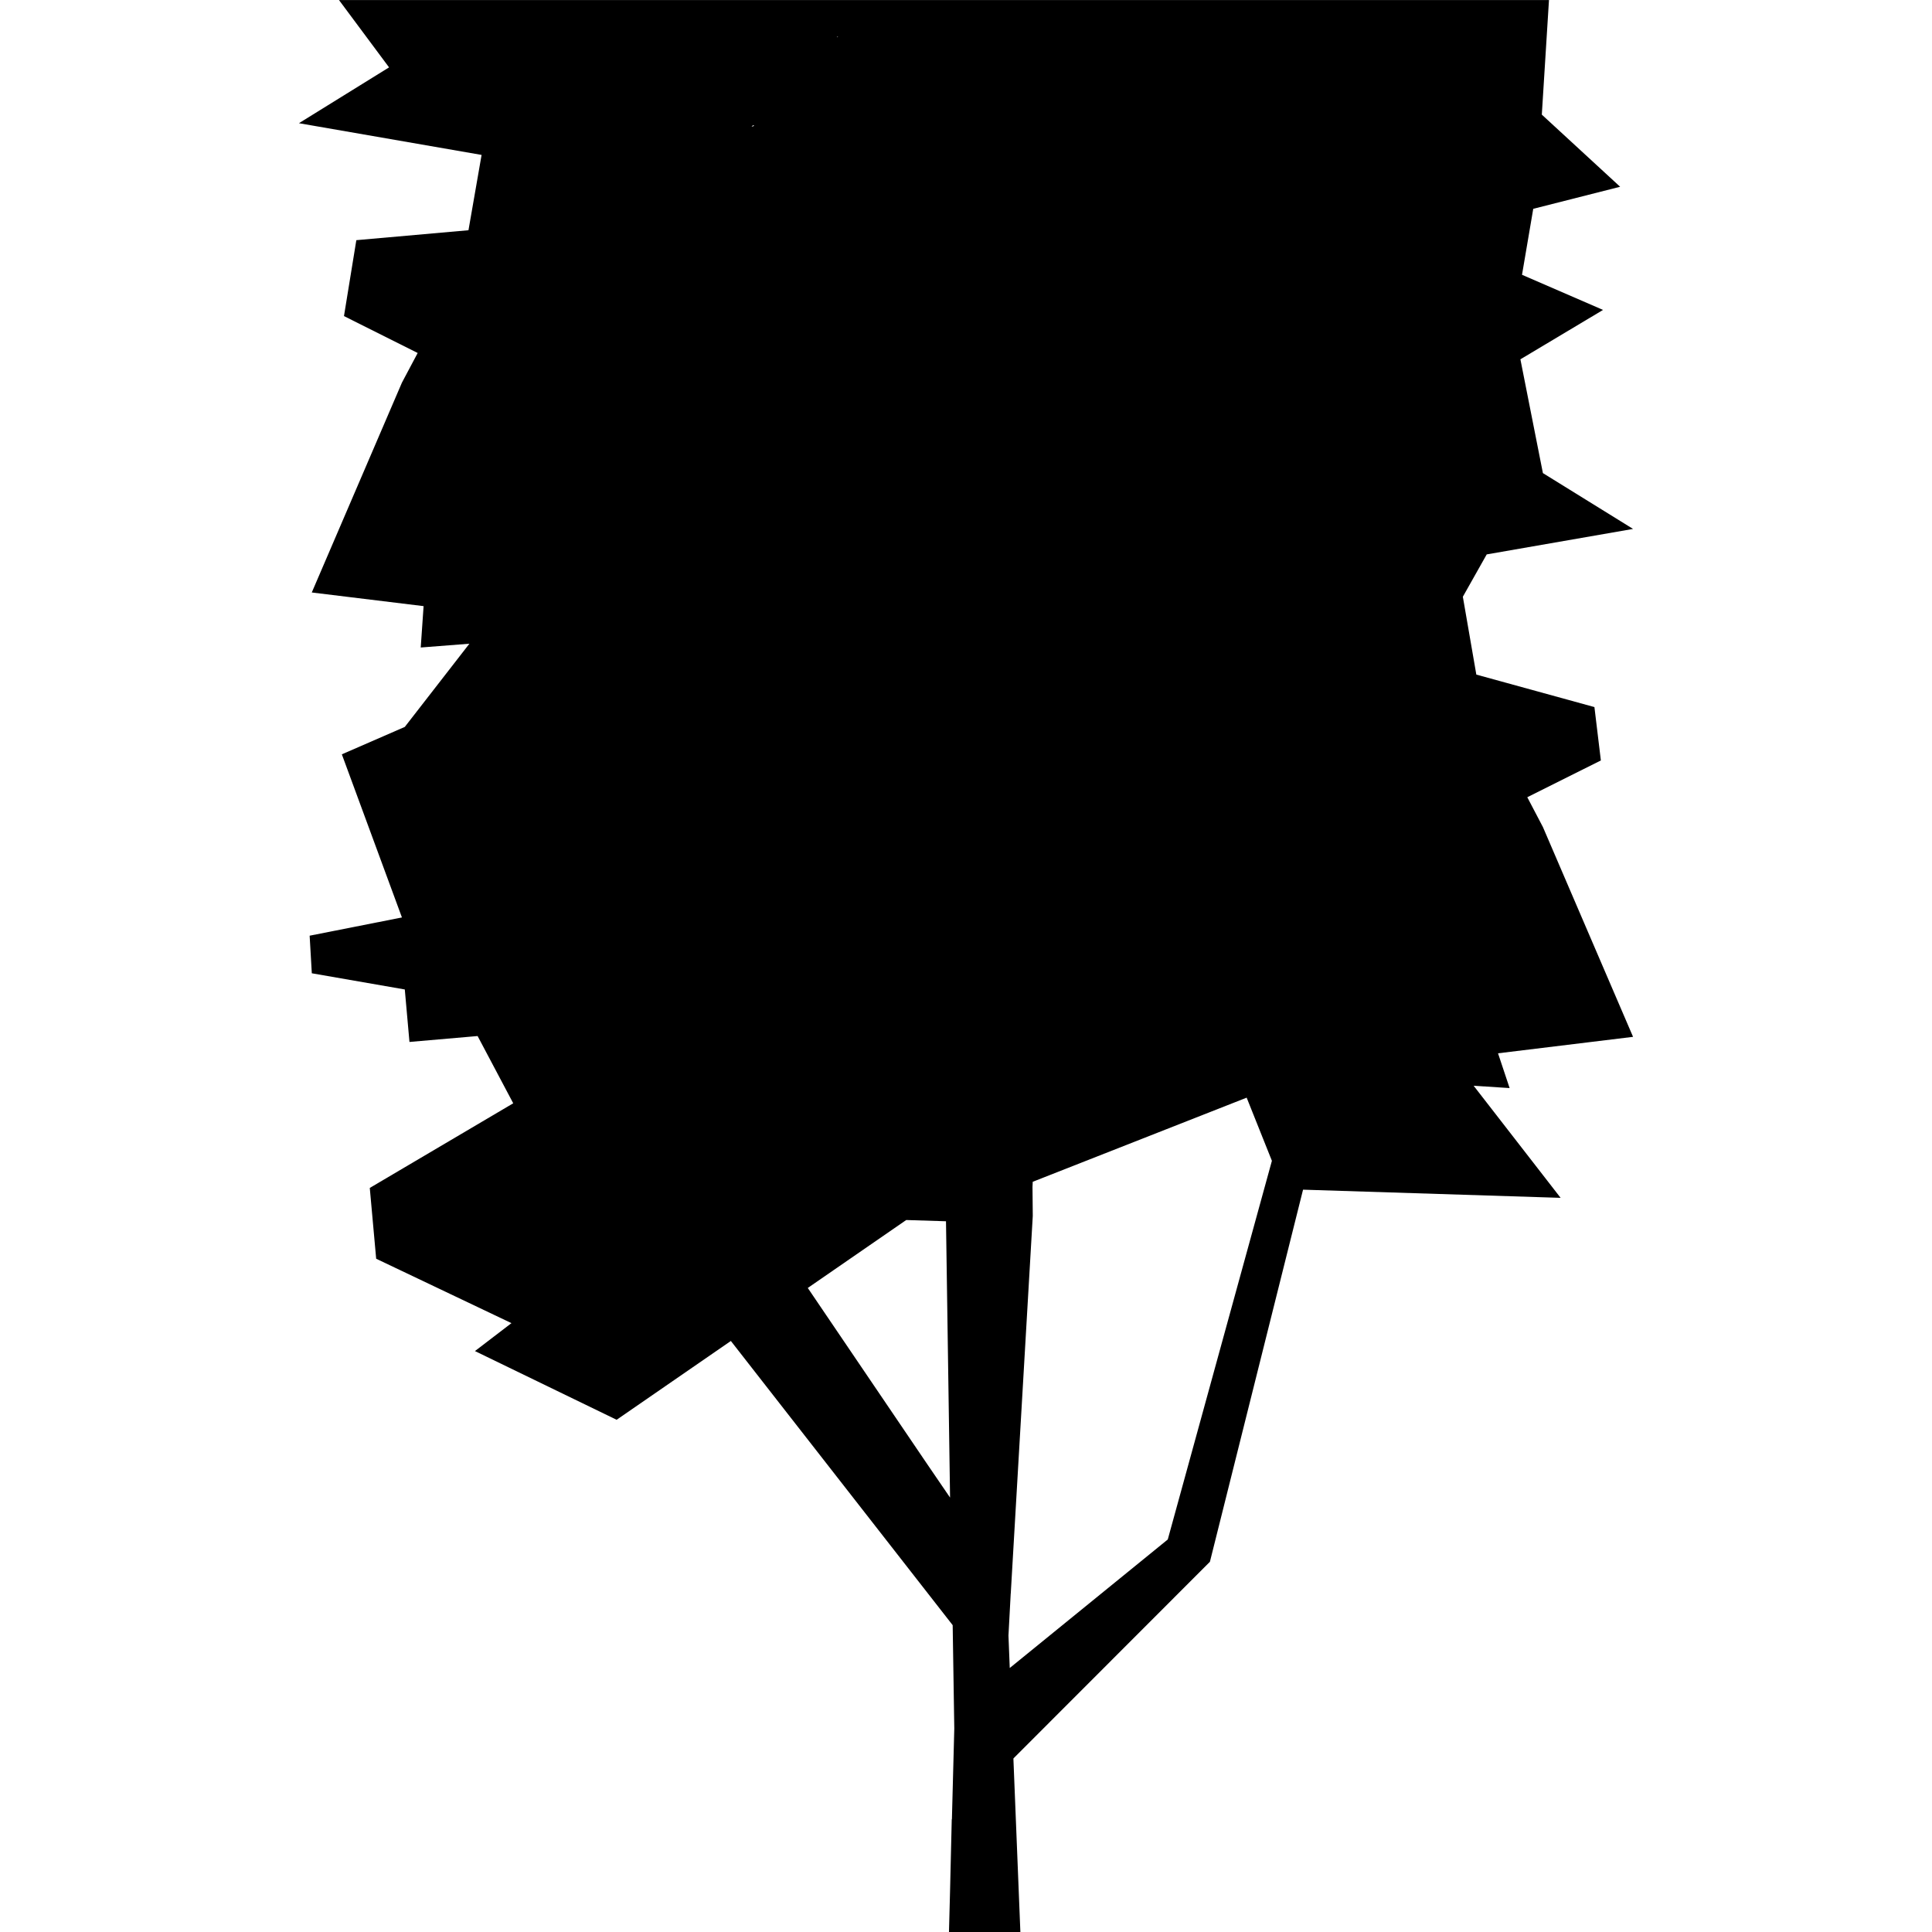 <?xml version="1.0" standalone="no"?>
<!DOCTYPE svg PUBLIC "-//W3C//DTD SVG 1.1//EN" "http://www.w3.org/Graphics/SVG/1.1/DTD/svg11.dtd">
<svg width="48px" height="48px" version="1.1" xmlns="http://www.w3.org/2000/svg" xmlns:xlink="http://www.w3.org/1999/xlink" xml:space="preserve" style="fill-rule:evenodd;clip-rule:evenodd;stroke-linejoin:round;stroke-miterlimit:1.414;">
    <g>
        <g id="tree">
            <g>
                <path d="M8.422,0.001L9.666,1.674L7.427,3.061L11.965,3.849L11.639,5.72L8.853,5.967L8.546,7.853L10.377,8.77L9.986,9.506L7.746,14.72L10.524,15.059L10.453,16.087L11.662,15.993L10.057,18.06L8.493,18.741L9.986,22.794L7.693,23.247L7.747,24.181L10.057,24.583L10.173,25.887L11.866,25.74L12.751,27.411L9.187,29.514L9.346,31.273L12.707,32.873L11.8,33.567L15.32,35.274L18.158,33.316L23.669,40.377L23.709,42.945L23.65,45.197L23.646,45.202L23.603,47.012L23.577,48.002L25.351,48.002L25.178,43.701L25.18,43.688L25.178,43.69L25.178,43.688L30.06,38.802L32.374,29.557L38.773,29.76L36.612,26.975L37.506,27.033L37.218,26.169L40.573,25.76L38.333,20.547L37.945,19.807L39.773,18.893L39.613,17.567L36.679,16.76L36.344,14.826L36.937,13.774L40.573,13.141L38.333,11.754L37.774,8.927L39.827,7.7L37.814,6.827L38.093,5.188L40.252,4.64L38.306,2.848L38.484,0.001ZM20.788,0.914L20.819,0.913L20.811,0.926ZM18.706,3.113L18.743,3.126L18.673,3.148ZM25.659,30.209L25.652,29.49L25.658,29.361L30.973,27.271L31.6,28.84L29.013,38.248L25.087,41.441L25.055,40.635L25.111,39.59L25.112,39.592ZM23.029,36.365L20.069,31.999L22.515,30.311L23.503,30.342L23.604,37.207Z" style="fill:black;fill-rule:nonzero;"/>
            </g>
        </g>
    </g>
</svg>
